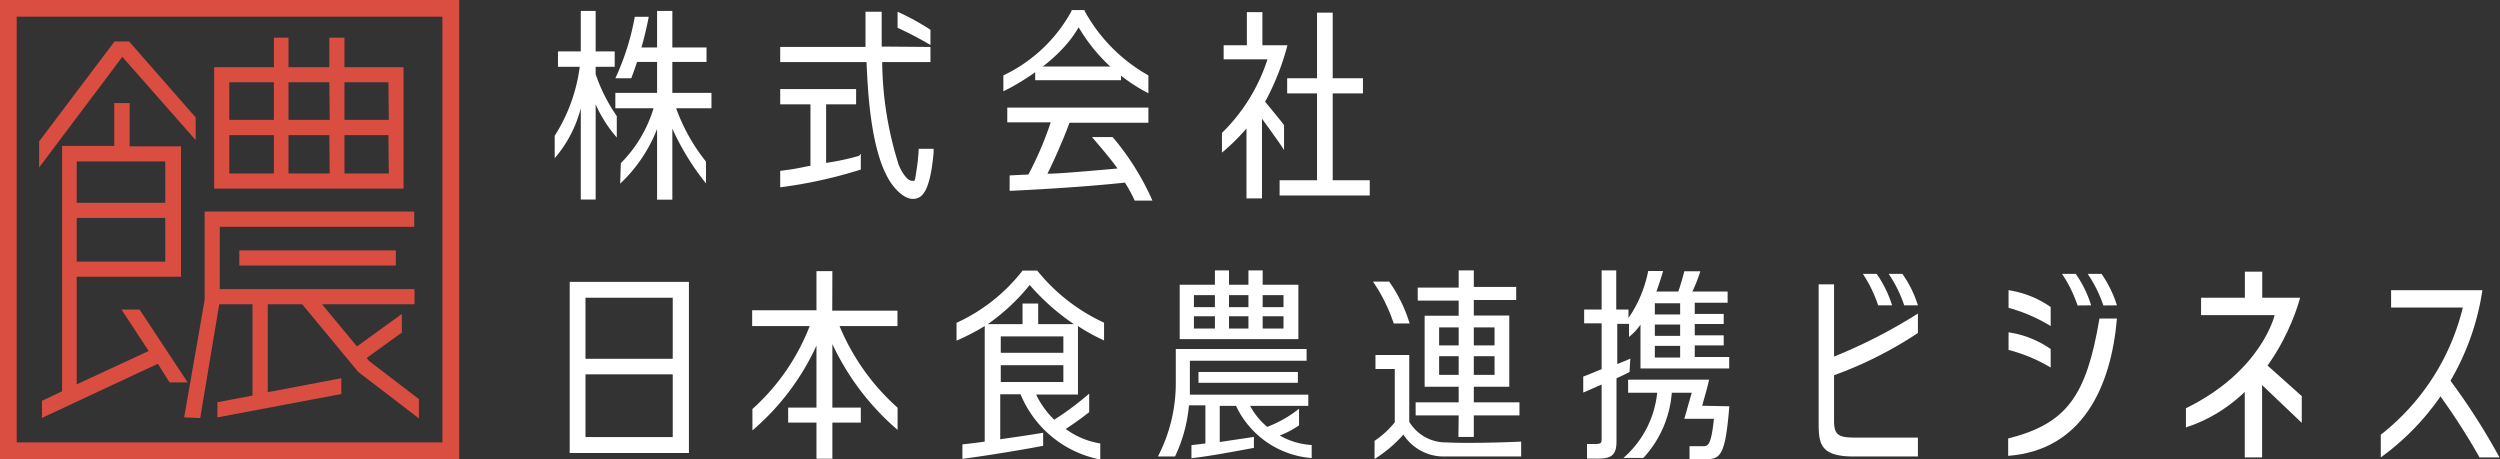 <svg xmlns="http://www.w3.org/2000/svg" viewBox="0 0 191.68 35.21"><rect x="0" y="0" width="191.68" height="35.21" fill="#333333" stroke="none"/><defs><style>.cls-1{fill:#fff;}.cls-2{fill:#d94e41;}</style></defs><g id="レイヤー_2" data-name="レイヤー 2"><g id="レイヤー_1-2" data-name="レイヤー 1"><path class="cls-1" d="M98.45,9.59C98,9,97.48,8.39,97,7.8a19.24,19.24,0,0,0,1.71-4.33H96.79V.93H95.6V3.47H93.82V4.55h3.36a13.8,13.8,0,0,1-3.49,5.64V11.7a15.65,15.65,0,0,0,1.88-1.85v5.36h1.19V9.1c.53.74,1.34,1.84,1.69,2.4Z"/><polygon class="cls-1" points="102.18 7.16 104.5 7.16 104.5 6 102.18 6 102.18 0.97 100.98 0.97 100.98 6 98.69 6 98.69 7.16 100.98 7.16 100.98 13.82 98.11 13.82 98.11 14.99 105.02 14.99 105.02 13.82 102.18 13.82 102.18 7.16"/><path class="cls-1" d="M47.29,10.54A10,10,0,0,1,45.67,8v7.3H44.53v-7a9.51,9.51,0,0,1-2,3.83V10.41a12.91,12.91,0,0,0,1.92-5.29H42.78V3.94h1.75V.84h1.14v3.1h1.46V5.12H45.67v.57A12.89,12.89,0,0,0,47.29,8.9"/><path class="cls-1" d="M47.18,6H48.4a28,28,0,0,0,1.34-4.71H48.67A19.22,19.22,0,0,1,47.18,6Z"/><path class="cls-1" d="M54.13,12.39v1.67a19.34,19.34,0,0,1-2.58-4.2v5.45H50.38V9.89a11.42,11.42,0,0,1-2.83,4.19l.05-1.57A10.09,10.09,0,0,0,50.11,8.3H47.18V7.12h3.2V4.75H48.63l.21-1.11h1.54V.84h1.17v2.8h2.62V4.75H51.55V7.12h3V8.3H51.84A14.25,14.25,0,0,0,54.13,12.39Z"/><path class="cls-1" d="M66,11.79l-.14.16a19.28,19.28,0,0,1-2.52.54V8h2.3V6.83H59.82V8h2.32v4.71c-.75.13-1,.23-2.32.39v1.26A35.37,35.37,0,0,0,66,13Z"/><path class="cls-1" d="M71.34,2.28V3.45a27.9,27.9,0,0,0-2.52-1.32V.9A19.34,19.34,0,0,1,71.34,2.28Z"/><path class="cls-1" d="M71.34,3.6V4.76h-3.7a26.74,26.74,0,0,0,1.26,7.86c.32.79.74,1.24,1,1.24s.23.12.35-.67a15.31,15.31,0,0,0,.19-1.78h1.14v.31c-.28,3.1-.93,3.53-1.59,3.53s-1.36-.72-1.76-1.35c-1.47-2.33-1.69-6.82-1.79-9.14H59.82V3.6h6.54c0-.29,0-.81,0-1.31s0-1.08,0-1.26V.9H67.6V1c0,1.36,0,1.62,0,2.57Z"/><path class="cls-1" d="M88.36,15.38H87l-.07-.15A11.22,11.22,0,0,0,86.25,14c-1.38.15-4.18.41-8.73.63h-.11V13.45l1.44-.07a25.86,25.86,0,0,0,1.71-4H77.23V8.25H88.05V9.41H82c-.46,1.27-1.18,2.88-1.69,3.91.75,0,2.44-.14,5.37-.4-.27-.4-.87-1.15-1.87-2.31l-.08-.1,1.58,0A20,20,0,0,1,88.36,15.38Z"/><path class="cls-1" d="M88.05,7.15V5.78A12.62,12.62,0,0,1,83.16.84l0-.07h-1l0,.07a11.62,11.62,0,0,1-5.23,4.94V7S81,5.1,82.7,2.09A13.25,13.25,0,0,0,88.05,7.15Z"/><rect class="cls-1" x="79.37" y="5.1" width="6.58" height="1.05"/><path class="cls-1" d="M111.82,33.5H113V31.85h3.5v-1H113v-1.2h2.72V24.19H113V23h3.25v-1H113V20.73h-1.16v1.32h-3.14v1h3.14v1.16h-2.61v5.44h2.61v1.2h-3.3v1h3.3ZM113,25.1h1.59v1.38H113Zm0,2.21h1.59v1.43H113Zm-2.66-2.21h1.5v1.38h-1.5Zm0,3.64V27.31h1.5v1.43Z"/><path class="cls-1" d="M110.94,33.92a3.27,3.27,0,0,1-2.89-1.58V27.22h-2.59v1.07h1.48v4.09a6.9,6.9,0,0,1-1.55,1.42v1.39a9.94,9.94,0,0,0,2.21-1.87A3.69,3.69,0,0,0,110.79,35c1.42,0,4.37,0,5.84,0V33.86C115.13,33.93,112.28,34,110.94,33.92Z"/><path class="cls-1" d="M108.08,24.8a11.27,11.27,0,0,0-1.57-3.21h-1.24a13.06,13.06,0,0,1,1.59,3.21Z"/><path class="cls-1" d="M79.53,20.75H78.4a13.55,13.55,0,0,1-5.06,4v1.37A18.05,18.05,0,0,0,75.5,25v8.86c-.59.09-1.25.16-1.71.21v1.11c1.57-.2,4.5-.67,6.19-1v-1c-.92.16-2.13.33-3.29.5V30.23h1.56a8.3,8.3,0,0,0,6.11,5V34a6.11,6.11,0,0,1-2.65-1.11c.57-.37,1.22-.83,1.8-1.29V30.18a22.81,22.81,0,0,1-2.68,2,6.72,6.72,0,0,1-1.39-1.93h3.21V25a14.57,14.57,0,0,0,2,1.1l0,0V24.74A14.18,14.18,0,0,1,79.53,20.75Zm2,8.54h-4.8V28h4.8Zm0-2.24h-4.8V25.79h4.8Zm-1.93-2.2V23.27H78.4v1.58H75.74a15.64,15.64,0,0,0,3.21-3,17.32,17.32,0,0,0,3.38,3Z"/><path class="cls-1" d="M63.82,20.79H62.6v3H57.67V25h4.41a16.56,16.56,0,0,1-4.39,6.36V33a18.85,18.85,0,0,0,4.91-6.5v4.75H60.43V32.4H62.6v2.77h1.22V32.4H66V31.25H63.82V26.38a19.57,19.57,0,0,0,5,6.58v-1.7A17.19,17.19,0,0,1,64.37,25h4.44V23.82h-5Z"/><path class="cls-1" d="M94.77,31.12a7,7,0,0,0,5.8,4v-1a5.53,5.53,0,0,1-2.45-.73,6.67,6.67,0,0,0,1.48-.78V31.34a9.19,9.19,0,0,1-2.44,1.39,5.45,5.45,0,0,1-1.31-1.61h4.46v-.86H91.23c0-.31,0-.63,0-.94V27.66h8.95v-.9H90.15v2.56A12.2,12.2,0,0,1,88.78,35h1.31a11.44,11.44,0,0,0,1.07-3.92h1.26V34l-1.07.13v1c1.41-.15,3.47-.55,4.79-.79V33.5l-2.62.39V31.12Z"/><rect class="cls-1" x="91.89" y="28.52" width="7.62" height="0.83"/><path class="cls-1" d="M99.55,21.83H96.81v-1.1H95.72v1.1H94.23v-1.1H93.15v1.1h-2.7V26h9.1Zm-6.4,3.36H91.54v-.94h1.61Zm0-1.64H91.54v-.92h1.61Zm2.57,1.64H94.23v-.94h1.49Zm0-1.64H94.23v-.92h1.49Zm2.69,1.64h-1.6v-.94h1.6Zm0-1.64h-1.6v-.92h1.6Z"/><path class="cls-1" d="M130.51,31.11c.16-.59.41-1.43.53-2h-6.21v1h2.23a7.64,7.64,0,0,1-2.59,5H126a8.28,8.28,0,0,0,2.18-5h1.53l-.57,2h2.27c-.22,2.11-.47,2.1-.87,2.1s-.66,0-1,0v1c.33,0,.78,0,1.16,0,1.19,0,1.58-.18,1.89-4.06Z"/><path class="cls-1" d="M125,27.5c-.29.12-.68.29-1,.41V24.83h.9v1a4.17,4.17,0,0,0,.88-.94v3.36h6.8v-.88h-2.64v-.89h2.22v-.77h-2.22v-.87h2.22v-.77h-2.22v-.86h2.52v-.86h-2.7a12.44,12.44,0,0,0,.61-1.55h-1.23c-.11.44-.27,1-.46,1.55H127c.15-.4.38-1.09.51-1.57h-1.14a9.54,9.54,0,0,1-1.51,3.6v-.65h-.94v-3H122.8v3h-1.34v1.06h1.34v3.52c-.58.22-1,.42-1.41.56v1.23l1.41-.62V33.7c0,.28-.11.34-.45.34h-.67v1.12l.89,0c1,0,1.37-.3,1.37-1.31V29c.39-.17.7-.32,1-.48Zm1.88-4.25h1.94v.86h-1.94Zm0,1.63h1.94v.87h-1.94Zm0,1.64h1.94v.89h-1.94Z"/><path class="cls-1" d="M43.68,21.61V34.73h9.14V21.61Zm7.9,11.9H44.89V28.7h6.69Zm0-6H44.89V22.83h6.69Z"/><path class="cls-1" d="M174.4,24.16h-5.64V22.83h3.36v-2h1.33v2h2.9s-1.86,7.7-8.75,9.94V31.3C173.42,28.45,174.4,24.16,174.4,24.16Zm-1.89,4.48.69-1.2,3.28,2.93v2.05Z"/><path class="cls-1" d="M182.54,35.07V33.33a17.67,17.67,0,0,0,6.29-9.75h-5.5V22.25h7A19.32,19.32,0,0,1,182.54,35.07Z"/><path class="cls-1" d="M147.05,33.55V35h-4.92c-2.49,0-2.69-.92-2.69-2.47V21.8h1.18v5.54a40.11,40.11,0,0,0,6.43-3.3v1.49a30.06,30.06,0,0,1-6.43,3.24v3.48c0,1.07.3,1.3,1.58,1.3Z"/><path class="cls-1" d="M160.33,23.41A8.52,8.52,0,0,0,159.15,21H158.1a10,10,0,0,1,1.19,2.42Z"/><path class="cls-1" d="M162.31,23.41A8.8,8.8,0,0,0,161.13,21h-1.06a10,10,0,0,1,1.2,2.42Z"/><path class="cls-1" d="M145.07,23.41A8.8,8.8,0,0,0,143.89,21h-1.06A10,10,0,0,1,144,23.41Z"/><path class="cls-1" d="M147.05,23.41A8.57,8.57,0,0,0,145.86,21h-1.05A10,10,0,0,1,146,23.41Z"/><path class="cls-1" d="M162.31,24.42c-.45,5.27-2.67,10.1-8.34,10.53V33.62c4.5-1.14,6-3.25,7-9.2Z"/><path class="cls-1" d="M154,23.6V22.25a7.65,7.65,0,0,1,3.23,1.29V25A12.56,12.56,0,0,0,154,23.6Z"/><path class="cls-1" d="M154,26.83V25.48a7.57,7.57,0,0,1,3.23,1.28v1.42A12.2,12.2,0,0,0,154,26.83Z"/><path class="cls-1" d="M187.64,28.87a49.28,49.28,0,0,1,4,6.2h-1.53a49.39,49.39,0,0,0-3.07-4.78Z"/><polyline class="cls-1" points="173.44 28.64 173.44 35.07 172.11 35.07 172.11 29.83"/><path class="cls-2" d="M0,0V35.21H35.21V0ZM33.92,33.92H1.28V1.28H33.92ZM30.35,20.36V19.2h-12v1.16ZM10.7,23.73H9.31l2.09,3.18L5.88,29.47V21.22h8v-10H9.94V7.9H8.76v3.29h-4V30l-1.54.73v1.31l8.88-4.15L13,29.32h1.39ZM5.88,12.38h6.79v3.17H5.88Zm0,4.33h6.79v3.35H5.88ZM30.94,5.15H26.41V2.89H25.25V5.15H22.12V2.89H21V5.15H16.42v9.31H30.94ZM21,13.3H17.58V10.36H21Zm0-4.11H17.58V6.31H21Zm4.28,4.11H22.12V10.36h3.13Zm0-4.11H22.12V6.31h3.13Zm4.53,4.11H26.41V10.36h3.37Zm0-4.11H26.41V6.31h3.37ZM15.35,32.05l1.46-8.72h2.55v7l-2.69.51V32l9.5-1.79V29l-5.64,1.07V23.33h2.64l4.3,5.19,4.65,3.56V30.6l-3.83-2.93-.18-.22,2.7-1.95V24.07l-3.44,2.49-2.68-3.23h7.09V22.17H16.85V17.39H31.76V16.22H15.69v.45h0V23l-1.57,9ZM15,10.74V9L9.9,3.18H8.78L3,10.84v2L9.38,4.36Z"/></g></g></svg>